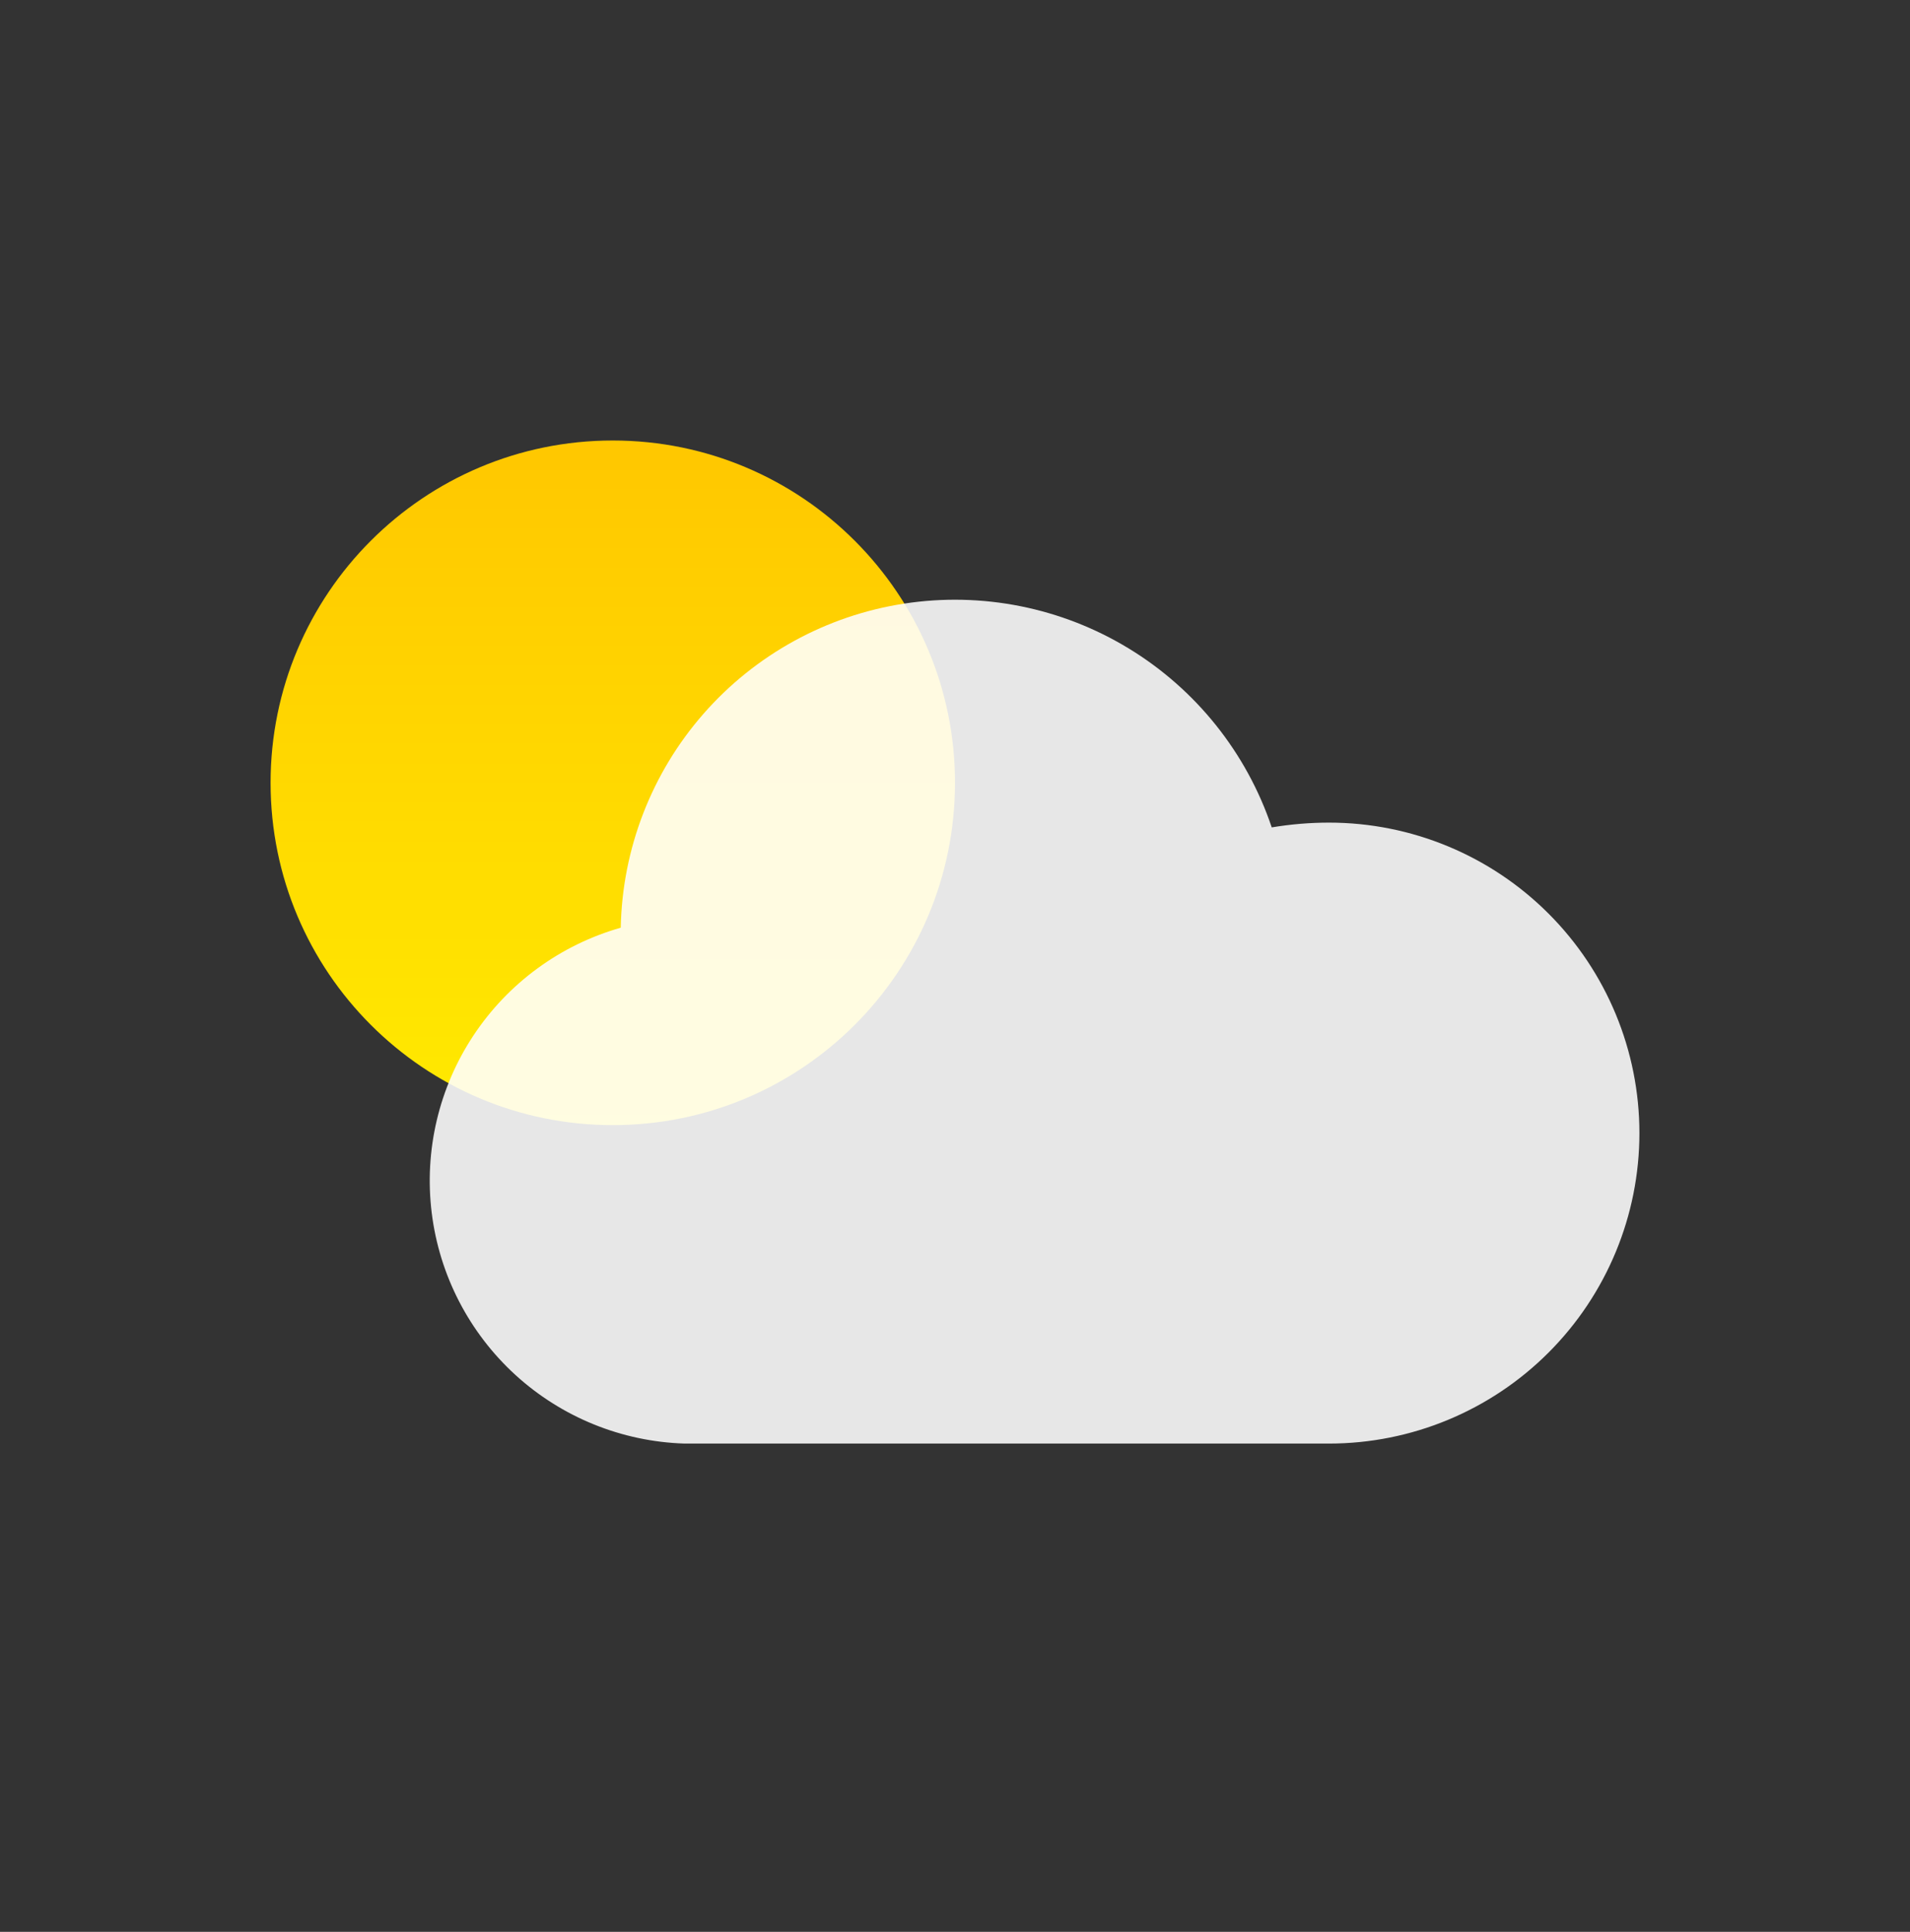<svg width="90" height="91" viewBox="0 0 90 91" fill="none" xmlns="http://www.w3.org/2000/svg">
<rect x="0" y="0" width="90" height="91" fill="#333333" stroke="none"/>
<g clip-path="url(#clip0_127_880)">
<path d="M28.875 53C37.781 53 45 45.781 45 36.875C45 27.969 37.781 20.75 28.875 20.75C19.969 20.75 12.75 27.969 12.75 36.875C12.75 45.781 19.969 53 28.875 53Z" fill="url(#paint0_linear_127_880)"/>
<path opacity="0.88" fill-rule="evenodd" clip-rule="evenodd" d="M32.25 68C29.296 67.907 26.472 66.761 24.288 64.769C22.105 62.776 20.706 60.069 20.343 57.135C19.981 54.201 20.68 51.235 22.313 48.771C23.947 46.307 26.407 44.509 29.25 43.7C29.321 39.991 30.699 36.425 33.141 33.632C35.583 30.84 38.933 28.998 42.6 28.434C46.267 27.869 50.015 28.616 53.185 30.545C56.354 32.473 58.741 35.459 59.925 38.975C60.817 38.826 61.72 38.75 62.625 38.75C66.504 38.75 70.224 40.291 72.966 43.034C75.709 45.776 77.25 49.496 77.25 53.375C77.25 57.254 75.709 60.974 72.966 63.716C70.224 66.459 66.504 68 62.625 68H32.25Z" fill="white"/>
</g>
<defs>
<linearGradient id="paint0_linear_127_880" x1="28.883" y1="20.744" x2="28.883" y2="52.994" gradientUnits="userSpaceOnUse">
<stop stop-color="#FFC700"/>
<stop offset="1" stop-color="#FFEA00"/>
</linearGradient>
<clipPath id="clip0_127_880">
<rect width="90" height="90" fill="white" transform="translate(0 0.5)"/>
</clipPath>
</defs>
</svg>
